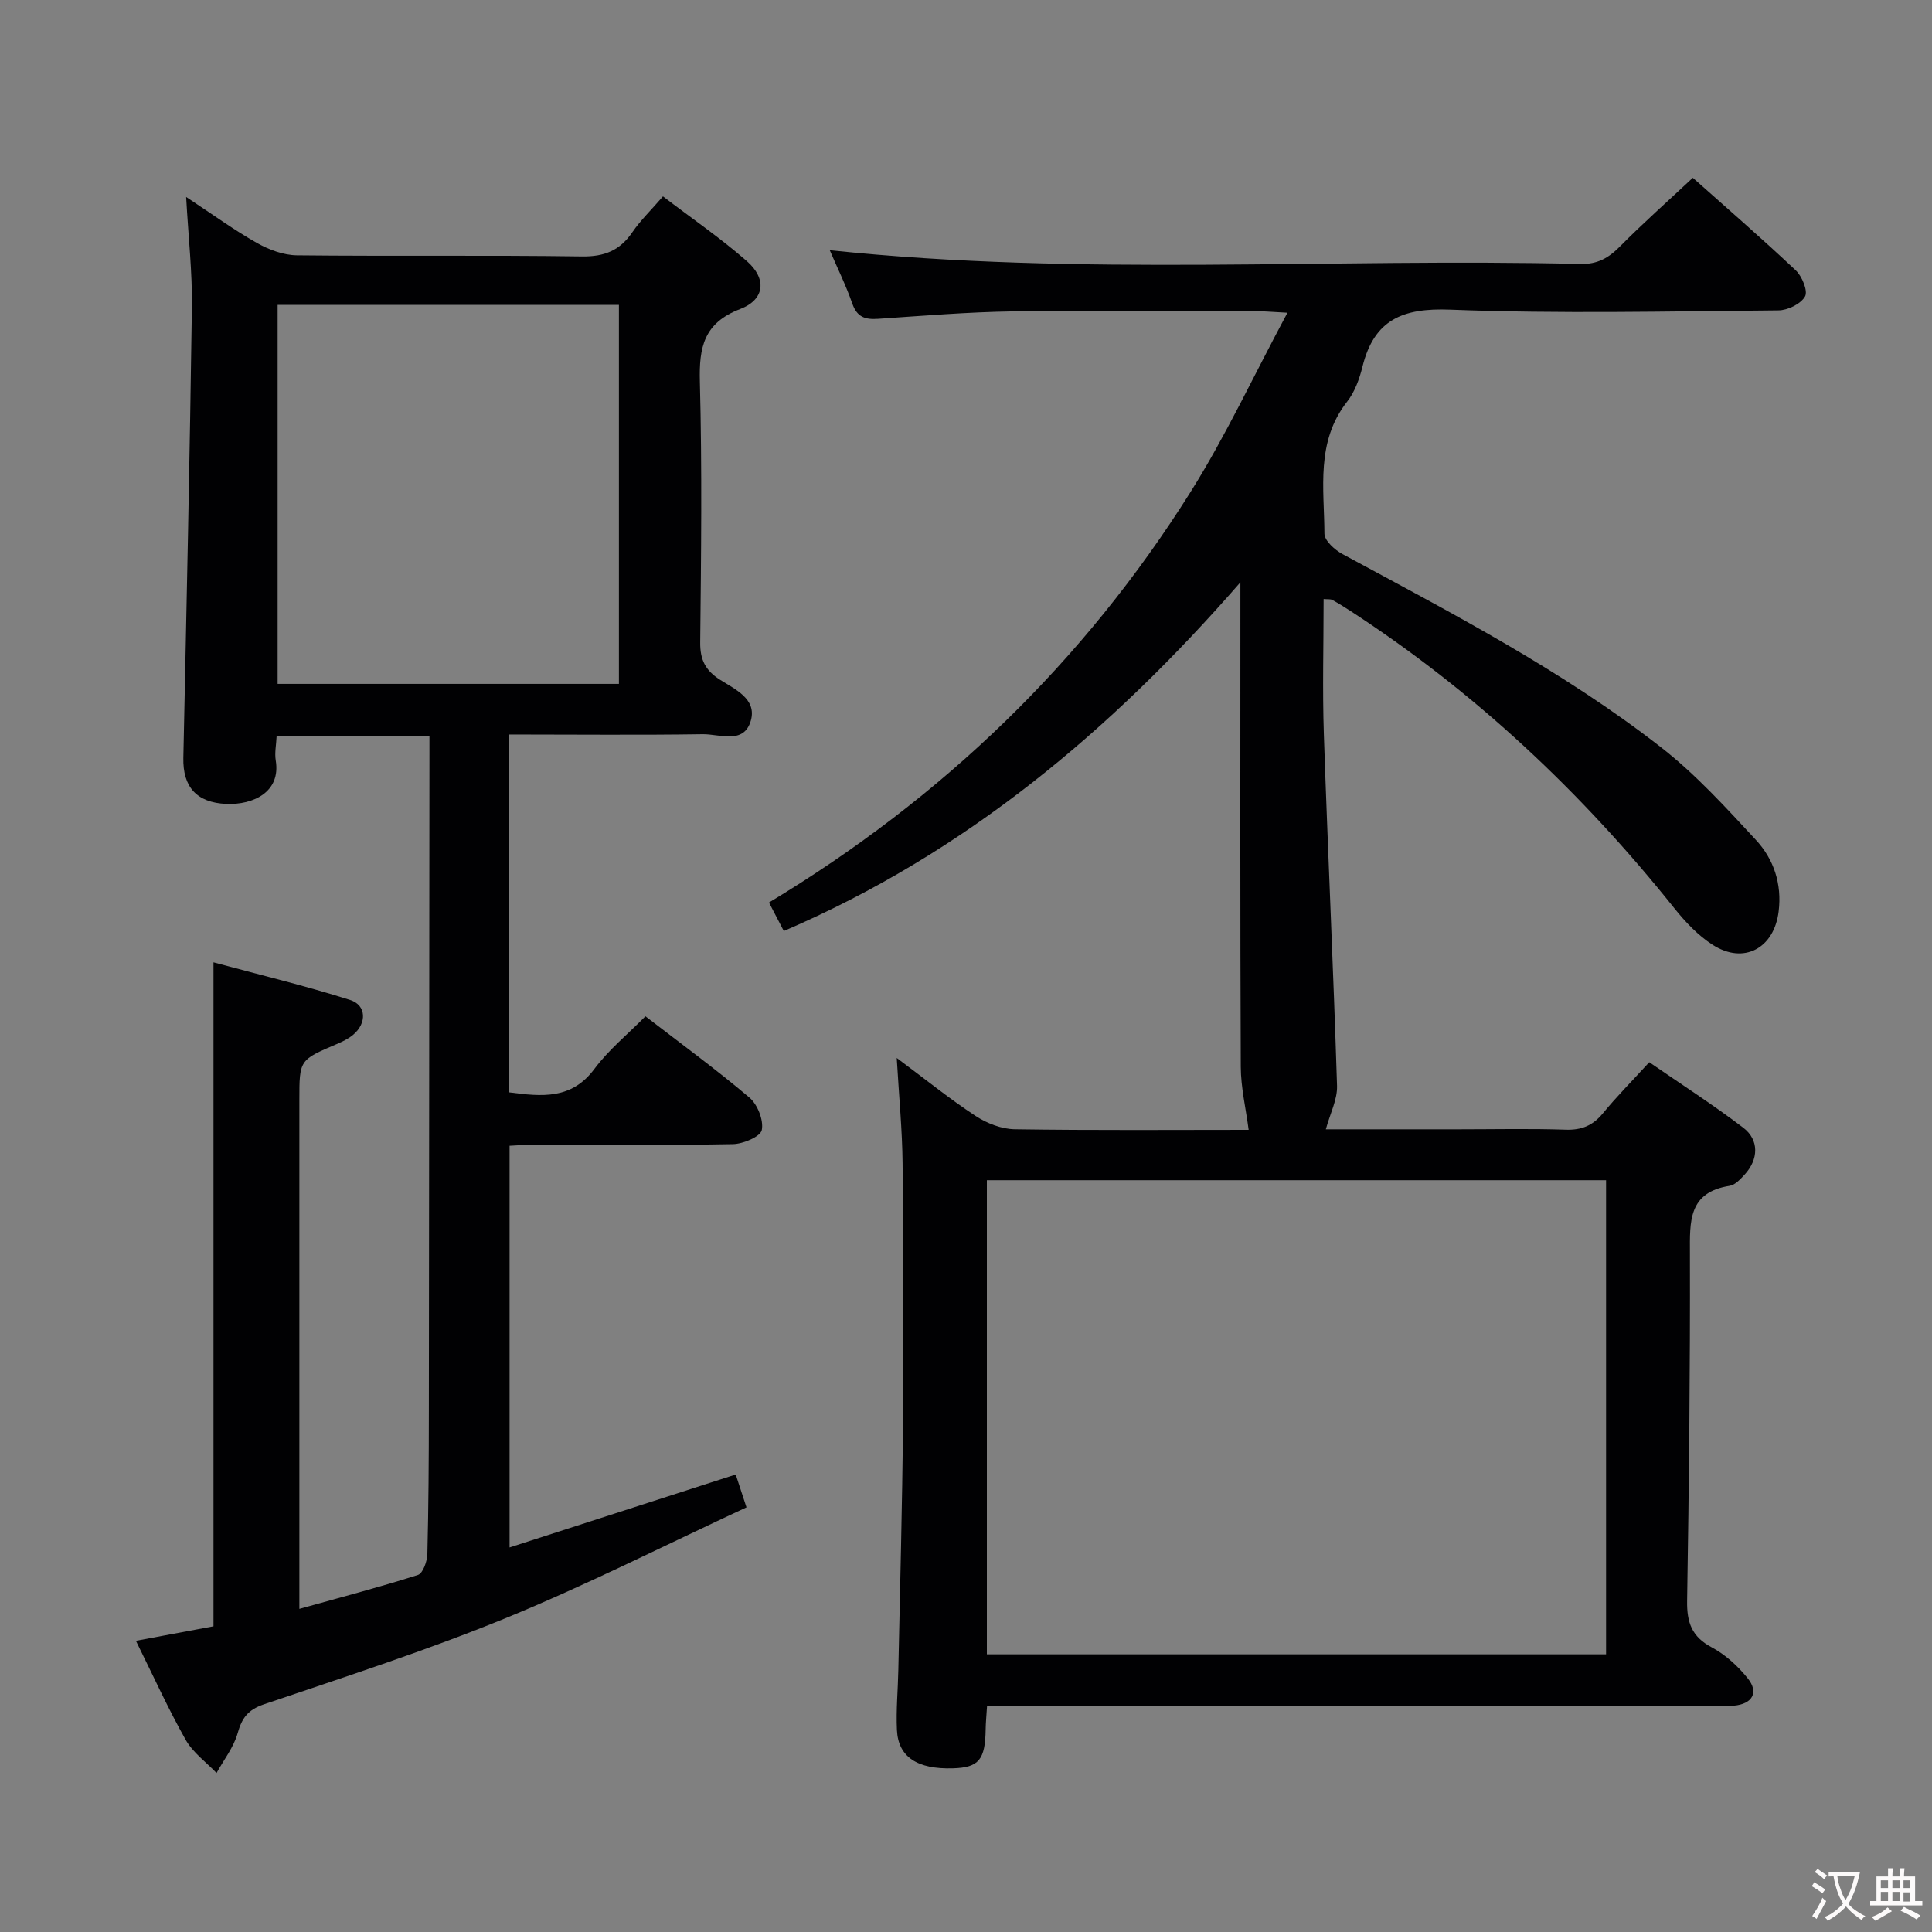 <svg enable-background="new 0 0 400 400" viewBox="0 0 400 400" xmlns="http://www.w3.org/2000/svg"><rect x="0" y="0" width="400" height="400" fill="#808080" stroke="none"/><path d="m204.36 353.17c-.12 1.96-.27 3.41-.29 4.86-.09 6.31-1.41 7.91-6.74 8.08-7.39.23-11.36-2.32-11.63-7.92-.2-4.15.21-8.32.29-12.48.35-16.97.82-33.95.96-50.92.16-18 .1-36-.08-53.99-.07-6.79-.73-13.57-1.21-21.76 6.06 4.51 11.03 8.54 16.35 12.02 2.32 1.52 5.36 2.7 8.09 2.74 16.49.25 32.98.12 48.42.12-.58-4.43-1.61-8.74-1.63-13.06-.14-31.66-.08-63.33-.08-94.99 0-1.77 0-3.54 0-5.31-26.69 30.63-56.88 56.03-94.53 72.2-1-1.92-1.89-3.64-3.07-5.9 35.94-21.66 65.22-49.85 87.35-85.11 7.2-11.47 12.94-23.85 19.99-37-3.46-.18-5.18-.34-6.9-.34-16.66-.02-33.33-.19-49.99.06-9.3.14-18.58.91-27.87 1.54-2.64.18-4.34-.33-5.32-3.13-1.35-3.86-3.17-7.55-4.68-11.08 51.94 5.48 103.72 1.6 155.39 2.85 3.53.09 5.84-1.22 8.21-3.62 4.77-4.82 9.87-9.33 15.09-14.22 6.75 6.01 14.17 12.44 21.31 19.16 1.31 1.23 2.56 4.29 1.92 5.41-.88 1.55-3.58 2.87-5.51 2.88-22.66.19-45.35.73-67.98-.15-9.84-.38-15.72 2.09-18.13 11.79-.63 2.55-1.6 5.25-3.19 7.27-6.52 8.32-4.73 17.99-4.69 27.32.01 1.44 2.14 3.37 3.75 4.23 22.68 12.25 45.62 24.14 66.02 40.07 7.15 5.58 13.37 12.43 19.57 19.12 3.7 3.99 5.4 9.11 4.7 14.79-.94 7.66-7.23 11.05-13.67 6.91-3.01-1.93-5.63-4.7-7.89-7.52-19.16-23.99-41.24-44.77-67.02-61.55-1.25-.82-2.52-1.61-3.83-2.33-.39-.21-.95-.11-1.8-.19 0 9.42-.26 18.72.05 28.01.82 24.26 1.97 48.51 2.73 72.77.09 2.85-1.44 5.75-2.32 9.01h27.66c7.33 0 14.67-.17 22 .08 3.3.11 5.63-.86 7.71-3.4 2.84-3.46 6.01-6.65 9.59-10.57 6.52 4.5 13.17 8.77 19.45 13.55 3.33 2.53 3.19 6.55.33 9.68-.88.96-1.99 2.18-3.13 2.36-8.59 1.34-8.25 7.38-8.23 14.01.06 23.98-.19 47.96-.58 71.93-.07 4.45.95 7.42 5.09 9.61 2.84 1.51 5.43 3.89 7.46 6.42 2.36 2.93.95 5.33-2.89 5.66-1.32.11-2.66.03-4 .03-48.16 0-96.32 0-144.48 0-1.93 0-3.89 0-6.12 0zm-.04-10.66h128.2c0-32.86 0-65.4 0-98.16-42.86 0-85.4 0-128.2 0z" fill="#010103"/><path d="m105.43 152.07v74.09c6.75.88 12.89 1.53 17.64-4.86 2.94-3.95 6.88-7.16 10.56-10.89 7.46 5.75 14.7 11.04 21.53 16.83 1.68 1.43 2.97 4.68 2.56 6.72-.27 1.36-3.85 2.88-5.98 2.92-13.99.26-27.99.13-41.99.14-1.31 0-2.62.12-4.25.2v83.16c15.7-5.07 31.04-10.01 46.82-15.1.59 1.8 1.24 3.78 2.23 6.8-16.63 7.72-32.9 15.98-49.74 22.89-16.4 6.72-33.33 12.18-50.14 17.88-3.32 1.13-4.58 2.81-5.47 6-.82 2.92-2.87 5.5-4.37 8.23-2.17-2.27-4.89-4.22-6.39-6.87-3.64-6.46-6.71-13.25-10.3-20.5 5.63-1.05 10.58-1.98 16.06-3 0-45.61 0-91.01 0-137.47 9.62 2.6 19.05 4.86 28.28 7.79 3.41 1.08 3.49 4.8.66 7.19-.99.84-2.23 1.43-3.44 1.95-7.71 3.29-7.72 3.27-7.72 11.56v98.98 6.39c8.52-2.38 16.6-4.49 24.54-7.02 1.04-.33 1.92-2.82 1.96-4.33.25-9.82.3-19.65.31-29.48.06-45.32.08-90.65.12-135.97 0-1.15 0-2.31 0-3.86-10.59 0-20.95 0-31.64 0-.08 1.78-.44 3.44-.18 5.01 1.07 6.51-4.62 9.23-10.26 8.99-6.1-.26-9-3.5-8.87-9.53.66-31.11 1.34-62.23 1.77-93.34.1-7.22-.73-14.44-1.19-22.79 5.56 3.66 9.96 6.88 14.69 9.54 2.46 1.39 5.47 2.51 8.25 2.54 19.66.21 39.33-.05 58.99.23 4.67.07 7.87-1.23 10.45-5.01 1.67-2.44 3.84-4.53 6.34-7.42 5.96 4.55 11.97 8.67 17.41 13.44 4.12 3.63 3.68 7.93-1.42 9.88-7.53 2.88-8.54 7.9-8.35 15.04.47 17.98.26 35.99.07 53.98-.04 3.61 1.09 5.81 4.08 7.72 3.11 1.98 7.66 3.97 6.41 8.44-1.42 5.09-6.51 2.78-10 2.85-13.14.2-26.29.06-40.03.06zm-47.95-88.94v78.46h70.66c0-26.34 0-52.35 0-78.46-23.74 0-47.03 0-70.66 0z" fill="#010103"/><g fill="#fcfafa"><path d="m377.9 391.2c-.2.3-.4.5-.6.8-.7-.6-1.4-1-2.2-1.5.2-.3.4-.5.5-.8.6.4 1.4.8 2.3 1.5zm-1.8 6.1c-.2-.2-.5-.4-.9-.6.4-.6.8-1.2 1.2-1.9s.7-1.3.9-1.9c.3.3.5.5.8.7-.7 1.3-1.4 2.6-2 3.7zm2.2-9c-.3.3-.5.5-.6.8-.6-.6-1.3-1.1-2-1.5.3-.3.5-.5.6-.7.6.5 1.3.9 2 1.4zm.3.2v-.9h2 4.5c-.3 1.3-.6 2.5-1 3.6s-.9 2.1-1.4 3c.4.5 1 1 1.6 1.4s1.2.8 1.9 1.1c-.3.2-.5.4-.8.8-.4-.3-1-.7-1.6-1.2s-1.2-1.1-1.6-1.6c-.5.6-1.1 1.1-1.7 1.6s-1.4.9-2.1 1.4c-.1-.3-.3-.5-.7-.8.6-.2 1.2-.5 1.9-1s1.4-1.1 2-1.8c-.5-.8-.9-1.6-1.2-2.5s-.6-2-.8-3.2c-.4.1-.7.1-1 .1zm2.5 2.7c.3 1 .7 1.7 1 2.2.3-.5.6-1.1 1-2s.6-1.9.9-3h-3.2-.4c.1.9.3 1.8.7 2.8z"/><path d="m396.5 388.5v1.5 3.6h1.5v.9c-.4 0-1 0-1.7 0h-7.9c-.5 0-.9 0-1.2 0v-.9h1.3v-3.5c0-.7 0-1.2 0-1.6h2.4c0-.8 0-1.4 0-1.7h1c0 .3-.1.8-.1 1.7h1.5c0-.8 0-1.4 0-1.7h1c0 .3-.1.9-.1 1.7zm-8.2 9.2c-.2-.3-.5-.5-.8-.8.8-.3 1.4-.6 1.9-.9s1-.7 1.4-1.1c.3.3.6.5.9.8-1.6 1-2.8 1.6-3.4 2zm2.6-6.8v-1.6h-1.5v1.6zm0 2.7v-1.9h-1.5v1.9zm2.4-2.7v-1.6h-1.5v1.6zm0 2.7v-1.9h-1.5v1.9zm.2 2 .7-.8c.4.2.9.5 1.6.8s1.3.7 1.8 1c-.3.3-.5.5-.8.8-.4-.3-1.5-1-3.3-1.8zm2-4.7v-1.6h-1.4v1.6zm0 2.8v-1.9h-1.4v1.9z"/></g></svg>